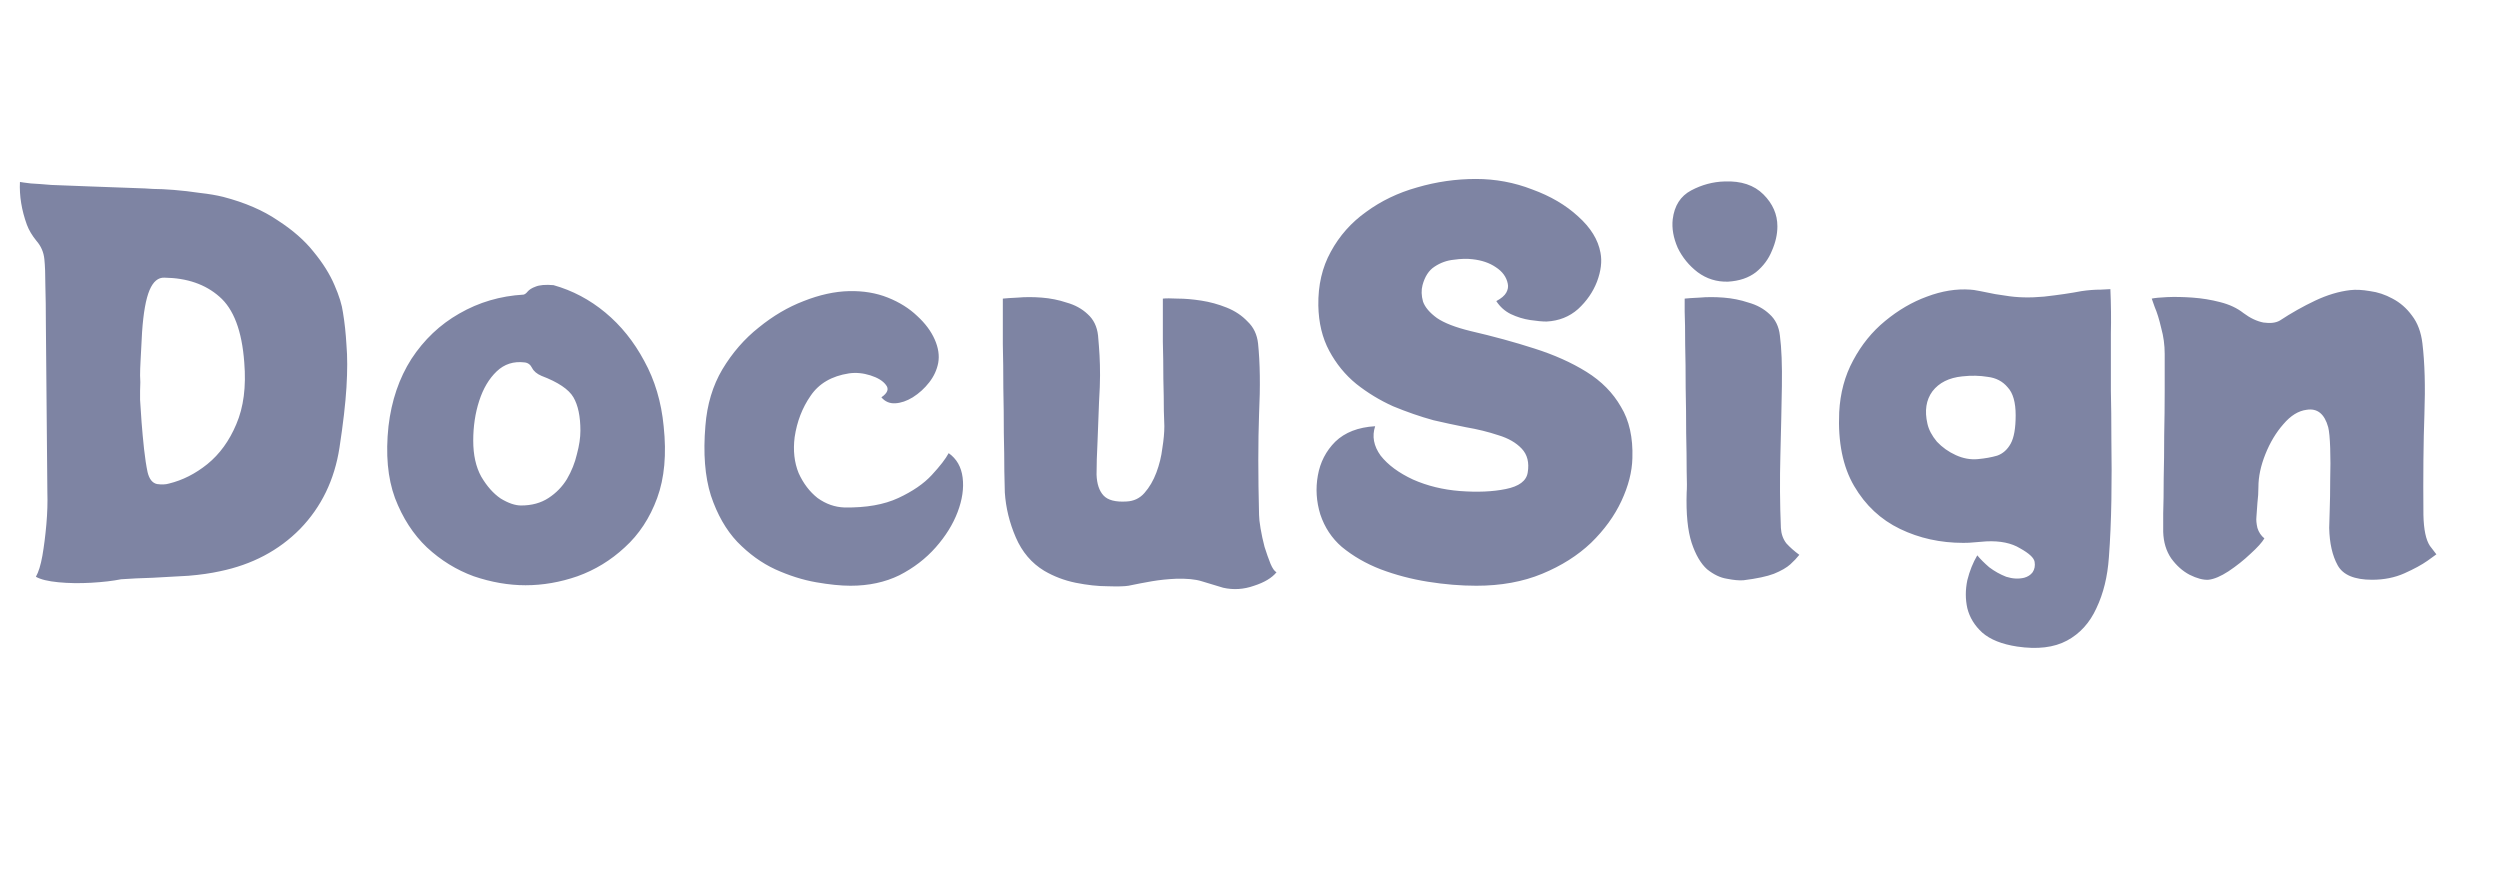 <svg width="2006" height="710" viewBox="0 0 2006 710" fill="none" xmlns="http://www.w3.org/2000/svg">
    <path d="M275.2 250.8C276.533 258.8 277.467 267.467 278 276.8C278.8 286.133 278.8 297.467 278 310.8C277.2 323.867 275.333 340 272.4 359.2C268.4 385.067 257.867 406.8 240.8 424.4C223.733 441.733 202.267 453.067 176.4 458.4C169.2 460 160.8 461.2 151.2 462C141.6 462.533 132 463.067 122.4 463.6C113.067 463.867 104.667 464.267 97.2 464.8C90.533 466.133 82.533 467.067 73.2 467.6C63.867 468.133 55.067 468 46.8 467.2C38.533 466.4 32.533 464.933 28.8 462.8C30.933 459.067 32.667 453.467 34 446C35.333 438.267 36.4 429.867 37.2 420.8C38 411.733 38.267 403.067 38 394.8L36.8 259.2C36.8 248.267 36.667 238.267 36.4 229.2C36.4 220.133 36.133 213.067 35.6 208C35.067 202.4 32.933 197.467 29.2 193.2C25.733 188.933 23.2 184.667 21.6 180.4C17.333 168.667 15.467 157.2 16 146C17.333 146.267 20.267 146.667 24.8 147.2C29.6 147.467 35.067 147.867 41.2 148.4C47.867 148.667 58.267 149.067 72.4 149.6C86.8 150.133 101.467 150.667 116.4 151.2C116.4 151.2 118.533 151.333 122.8 151.6C127.333 151.6 132.933 151.867 139.6 152.4C146.267 152.933 153.2 153.733 160.4 154.8C167.6 155.6 173.867 156.667 179.2 158C196.533 162.533 211.067 168.8 222.8 176.8C234.8 184.533 244.4 192.933 251.6 202C259.067 211.067 264.667 220 268.4 228.8C272.133 237.333 274.4 244.667 275.2 250.8ZM135.6 388C146.533 385.333 156.8 380.133 166.4 372.4C176.267 364.4 184 353.733 189.6 340.4C195.467 326.8 197.6 310.267 196 290.8C194.133 265.467 187.467 247.867 176 238C164.8 228.133 150.133 223.067 132 222.8C126.933 222.533 122.933 225.867 120 232.8C117.067 239.733 115.067 250.933 114 266.4C113.467 276.533 113.067 284.133 112.8 289.2C112.533 294 112.4 298 112.4 301.2C112.667 304.4 112.667 308.533 112.4 313.6C112.4 313.6 112.4 316 112.4 320.8C112.667 325.6 113.067 331.6 113.6 338.8C114.133 345.733 114.8 352.933 115.6 360.4C116.4 367.6 117.333 373.733 118.4 378.8C119.733 384.4 122.267 387.6 126 388.4C129.733 388.933 132.933 388.8 135.6 388ZM532.522 342C534.922 364.4 533.189 383.6 527.322 399.6C521.455 415.6 512.789 428.8 501.322 439.2C490.122 449.6 477.455 457.333 463.322 462.4C449.455 467.2 435.589 469.6 421.722 469.6C408.122 469.6 394.255 467.2 380.122 462.4C366.255 457.333 353.722 449.6 342.522 439.2C331.589 428.8 323.055 415.6 316.922 399.6C311.055 383.6 309.322 364.4 311.722 342C314.122 321.467 320.255 303.467 330.122 288C340.255 272.533 353.055 260.4 368.522 251.6C384.255 242.533 401.455 237.467 420.122 236.4C421.189 236.133 422.255 235.333 423.322 234C424.655 232.4 426.789 231.067 429.722 230C432.922 228.667 437.722 228.267 444.122 228.8C459.322 233.067 473.189 240.4 485.722 250.8C498.255 261.2 508.655 274.133 516.922 289.6C525.455 305.067 530.655 322.533 532.522 342ZM418.122 405.6C426.655 405.6 433.989 403.6 440.122 399.6C446.255 395.6 451.189 390.533 454.922 384.4C458.655 378 461.322 371.333 462.922 364.4C464.789 357.467 465.722 351.2 465.722 345.6C465.722 334.133 463.855 325.2 460.122 318.8C456.389 312.4 447.855 306.667 434.522 301.6C430.789 300 428.255 297.867 426.922 295.2C425.589 292.533 423.589 291.067 420.922 290.8C412.122 289.733 404.655 292.133 398.522 298C392.389 303.867 387.722 311.733 384.522 321.6C381.322 331.467 379.722 342.133 379.722 353.6C379.722 365.067 381.855 374.667 386.122 382.4C390.655 390.133 395.855 396 401.722 400C407.855 403.733 413.322 405.6 418.122 405.6ZM752.819 291.2C751.752 296.8 749.352 302 745.619 306.8C741.885 311.6 737.485 315.6 732.419 318.8C727.619 321.733 722.952 323.333 718.419 323.6C713.885 323.867 710.152 322.267 707.219 318.8C712.285 315.333 713.485 312 710.819 308.8C708.419 305.6 704.285 303.067 698.419 301.2C692.552 299.333 686.819 298.8 681.219 299.6C667.352 301.733 657.085 307.733 650.419 317.6C643.752 327.2 639.485 338.267 637.619 350.8C636.285 361.467 637.352 371.067 640.819 379.6C644.552 387.867 649.619 394.533 656.019 399.6C662.685 404.4 669.885 406.933 677.619 407.2C694.952 407.467 709.352 404.933 720.819 399.6C732.285 394.267 741.219 388.133 747.619 381.2C754.285 374 758.819 368.133 761.219 363.6C767.619 368.133 771.352 374.667 772.419 383.2C773.485 391.733 772.152 400.933 768.419 410.8C764.685 420.667 758.819 430.133 750.819 439.2C742.819 448.267 733.085 455.733 721.619 461.6C710.152 467.2 697.085 470 682.419 470C674.685 470 665.485 469.067 654.819 467.2C644.152 465.333 633.219 461.867 622.019 456.8C611.085 451.733 600.952 444.4 591.619 434.8C582.552 425.2 575.485 412.8 570.419 397.6C565.619 382.4 564.152 363.733 566.019 341.6C567.352 324.533 571.885 309.467 579.619 296.4C587.619 283.067 597.352 271.867 608.819 262.8C620.285 253.467 632.285 246.4 644.819 241.6C657.619 236.533 669.752 233.867 681.219 233.6C692.685 233.333 703.085 235.067 712.419 238.8C721.752 242.533 729.619 247.467 736.019 253.6C742.419 259.467 747.085 265.733 750.019 272.4C752.952 279.067 753.885 285.333 752.819 291.2ZM1010.27 413.2C1010.27 415.6 1010.67 419.2 1011.47 424C1012.27 428.8 1013.34 433.733 1014.67 438.8C1016.27 443.867 1017.87 448.4 1019.47 452.4C1021.07 456.133 1022.67 458.4 1024.27 459.2C1020.54 463.733 1014.54 467.333 1006.27 470C998.005 472.933 989.739 473.467 981.472 471.6C975.072 469.733 969.339 468 964.272 466.4C959.205 464.8 952.272 464.133 943.472 464.4C937.072 464.667 930.672 465.333 924.272 466.4C918.139 467.467 911.872 468.667 905.472 470C902.272 470.533 896.672 470.667 888.672 470.4C880.939 470.4 872.405 469.467 863.072 467.6C854.005 465.733 845.605 462.533 837.872 458C827.739 451.867 820.139 442.933 815.072 431.2C810.005 419.467 807.072 407.467 806.272 395.2C806.272 392.267 806.139 386.533 805.872 378C805.872 369.467 805.739 359.333 805.472 347.6C805.472 335.867 805.339 323.733 805.072 311.2C805.072 298.667 804.939 287.067 804.672 276.4C804.672 265.467 804.672 256.667 804.672 250C804.672 243.067 804.672 239.6 804.672 239.6C807.072 239.333 811.072 239.067 816.672 238.8C822.539 238.267 828.939 238.267 835.872 238.8C842.805 239.333 849.472 240.667 855.872 242.8C862.539 244.667 868.139 247.733 872.672 252C877.472 256.267 880.272 262 881.072 269.2C881.605 275.067 882.005 280.4 882.272 285.2C882.539 290 882.672 295.333 882.672 301.2C882.672 306.8 882.405 313.867 881.872 322.4C881.605 330.667 881.205 341.2 880.672 354C880.139 364.4 879.872 373.333 879.872 380.8C880.139 388.267 882.005 393.867 885.472 397.6C888.939 401.333 895.072 402.933 903.872 402.4C909.739 402.133 914.539 399.867 918.272 395.6C922.272 391.067 925.472 385.6 927.872 379.2C930.272 372.8 931.872 366.267 932.672 359.6C933.739 352.933 934.272 347.067 934.272 342C934.272 340.933 934.139 336.8 933.872 329.6C933.872 322.4 933.739 313.867 933.472 304C933.472 293.867 933.339 283.867 933.072 274C933.072 264.133 933.072 256 933.072 249.6C933.072 242.933 933.072 239.6 933.072 239.6C935.472 239.333 939.472 239.333 945.072 239.6C950.672 239.6 956.939 240.133 963.872 241.2C970.805 242.267 977.605 244.133 984.272 246.8C990.939 249.467 996.539 253.2 1001.07 258C1005.87 262.533 1008.67 268.4 1009.47 275.6C1011.07 291.067 1011.34 310 1010.27 332.4C1009.47 354.533 1009.47 381.467 1010.27 413.2ZM1184.23 143.6C1199.97 143.6 1215.03 146.4 1229.43 152C1244.1 157.333 1256.37 164.533 1266.23 173.6C1276.37 182.667 1282.37 192.4 1284.23 202.8C1285.57 209.733 1284.63 217.467 1281.43 226C1278.23 234.267 1273.17 241.6 1266.23 248C1259.3 254.133 1250.9 257.467 1241.03 258C1237.57 258 1233.17 257.6 1227.83 256.8C1222.5 256 1217.3 254.4 1212.23 252C1207.43 249.6 1203.57 246.133 1200.63 241.6C1204.63 239.467 1207.3 237.2 1208.63 234.8C1209.97 232.4 1210.37 230 1209.83 227.6C1208.77 222.267 1205.57 217.867 1200.23 214.4C1195.17 210.933 1188.9 208.8 1181.43 208C1177.17 207.467 1172.23 207.6 1166.63 208.4C1161.03 208.933 1155.83 210.8 1151.03 214C1146.5 216.933 1143.3 221.867 1141.43 228.8C1140.37 232.8 1140.5 237.2 1141.83 242C1143.43 246.533 1147.17 250.933 1153.03 255.2C1158.9 259.2 1167.83 262.667 1179.83 265.6C1198.23 269.867 1215.3 274.533 1231.03 279.6C1247.03 284.667 1261.03 290.933 1273.03 298.4C1285.03 305.867 1294.23 315.2 1300.63 326.4C1307.3 337.333 1310.37 351.067 1309.83 367.6C1309.57 378.533 1306.63 390 1301.03 402C1295.43 414 1287.3 425.2 1276.63 435.6C1265.97 445.733 1252.9 454 1237.43 460.4C1221.97 466.8 1204.37 470 1184.63 470C1172.1 470 1159.17 468.933 1145.83 466.8C1132.5 464.667 1119.83 461.333 1107.83 456.8C1096.1 452.267 1085.7 446.267 1076.63 438.8C1068.63 431.867 1062.9 423.2 1059.43 412.8C1056.23 402.4 1055.57 392 1057.43 381.6C1059.3 370.933 1063.97 361.867 1071.43 354.4C1079.17 346.933 1089.83 342.8 1103.43 342C1100.77 350 1102.23 357.867 1107.83 365.6C1113.7 373.067 1122.37 379.467 1133.83 384.8C1145.3 389.867 1157.83 392.933 1171.43 394C1185.57 395.067 1197.83 394.533 1208.23 392.4C1218.9 390.267 1224.77 385.867 1225.83 379.2C1227.17 371.2 1225.57 364.8 1221.03 360C1216.5 355.2 1210.23 351.6 1202.23 349.2C1194.23 346.533 1185.57 344.4 1176.23 342.8C1166.9 340.933 1158.23 339.067 1150.23 337.2C1139.57 334.267 1128.77 330.533 1117.83 326C1107.17 321.2 1097.3 315.2 1088.23 308C1079.43 300.8 1072.23 292 1066.63 281.6C1061.03 271.2 1058.1 259.067 1057.83 245.2C1057.57 228.933 1060.9 214.533 1067.83 202C1074.77 189.2 1084.23 178.533 1096.23 170C1108.23 161.2 1121.83 154.667 1137.03 150.4C1152.5 145.867 1168.23 143.6 1184.23 143.6ZM1386.58 226C1377.51 226.267 1369.38 223.733 1362.18 218.4C1355.25 213.067 1349.91 206.533 1346.18 198.8C1342.71 190.8 1341.38 183.2 1342.18 176C1343.51 165.067 1348.45 157.333 1356.98 152.8C1365.51 148.267 1374.45 145.867 1383.78 145.6C1397.11 145.067 1407.51 148.533 1414.98 156C1422.45 163.467 1426.18 172 1426.18 181.6C1426.18 188 1424.71 194.533 1421.78 201.2C1419.11 207.867 1414.85 213.6 1408.98 218.4C1403.11 222.933 1395.65 225.467 1386.58 226ZM1428.98 423.6C1429.25 428.4 1430.71 432.533 1433.38 436C1436.31 439.2 1439.78 442.267 1443.78 445.2C1441.91 447.6 1439.51 450.133 1436.58 452.8C1433.65 455.467 1429.25 458 1423.38 460.4C1417.78 462.533 1409.65 464.267 1398.98 465.6C1395.51 465.867 1391.11 465.467 1385.78 464.4C1380.45 463.6 1375.11 461.067 1369.78 456.8C1364.71 452.267 1360.58 445.2 1357.38 435.6C1354.18 425.733 1352.85 412.267 1353.38 395.2C1353.65 392.267 1353.65 386.533 1353.38 378C1353.38 369.467 1353.25 359.333 1352.98 347.6C1352.98 335.867 1352.85 323.733 1352.58 311.2C1352.58 298.667 1352.45 287.067 1352.18 276.4C1352.18 265.467 1352.05 256.667 1351.78 250C1351.78 243.067 1351.78 239.6 1351.78 239.6C1354.18 239.333 1358.18 239.067 1363.78 238.8C1369.65 238.267 1376.05 238.267 1382.98 238.8C1389.91 239.333 1396.58 240.667 1402.98 242.8C1409.65 244.667 1415.25 247.733 1419.78 252C1424.58 256.267 1427.38 262 1428.18 269.2C1429.51 279.333 1430.05 292.933 1429.78 310C1429.51 326.8 1429.11 345.2 1428.58 365.2C1428.05 384.933 1428.18 404.4 1428.98 423.6ZM1693.37 232C1693.9 244.267 1694.03 256.133 1693.77 267.6C1693.77 278.8 1693.77 287.2 1693.77 292.8C1693.77 295.733 1693.77 302.667 1693.77 313.6C1694.03 324.533 1694.17 337.733 1694.17 353.2C1694.43 368.667 1694.43 384.667 1694.17 401.2C1693.9 417.733 1693.23 433.067 1692.17 447.2C1691.1 462.667 1687.77 476.267 1682.17 488C1676.83 499.733 1668.97 508.4 1658.57 514C1648.17 519.6 1634.83 521.2 1618.57 518.8C1606.3 516.933 1596.97 513.2 1590.57 507.6C1584.43 502 1580.43 495.467 1578.57 488C1576.97 480.8 1576.97 473.333 1578.57 465.6C1580.43 458.133 1583.1 451.467 1586.57 445.6C1588.97 448.533 1592.17 451.733 1596.17 455.2C1600.43 458.4 1604.97 460.933 1609.77 462.8C1614.83 464.4 1619.63 464.667 1624.17 463.6C1627.1 462.8 1629.37 461.333 1630.97 459.2C1632.57 456.8 1633.1 454 1632.57 450.8C1632.03 447.6 1628.17 444 1620.97 440C1614.03 435.733 1604.97 433.867 1593.77 434.4C1589.5 434.667 1586.17 434.933 1583.77 435.2C1581.37 435.467 1578.57 435.6 1575.37 435.6C1556.97 435.6 1540.03 431.867 1524.57 424.4C1509.1 416.933 1496.83 405.467 1487.77 390C1478.7 374.533 1474.7 354.8 1475.77 330.8C1476.57 315.333 1480.3 301.467 1486.97 289.2C1493.63 276.667 1502.17 266.133 1512.57 257.6C1523.23 248.8 1534.43 242.267 1546.17 238C1558.17 233.467 1569.77 231.6 1580.97 232.4C1582.3 232.4 1584.97 232.8 1588.97 233.6C1592.97 234.4 1596.97 235.2 1600.97 236C1604.97 236.533 1607.63 236.933 1608.97 237.2C1618.3 238.8 1628.7 239.067 1640.17 238C1651.9 236.667 1661.9 235.2 1670.17 233.6C1675.5 232.8 1680.7 232.4 1685.77 232.4C1690.83 232.133 1693.37 232 1693.37 232ZM1574.57 302C1563.9 303.067 1555.9 307.067 1550.57 314C1545.5 320.933 1544.17 329.6 1546.57 340C1547.63 344.8 1550.17 349.6 1554.17 354.4C1558.43 358.933 1563.5 362.533 1569.37 365.2C1575.23 367.867 1581.1 368.933 1586.97 368.4C1592.83 367.867 1598.03 366.933 1602.57 365.6C1607.1 364 1610.7 360.8 1613.37 356C1616.03 351.2 1617.37 343.6 1617.37 333.2C1617.37 322.8 1615.23 315.333 1610.97 310.8C1606.97 306 1601.63 303.2 1594.97 302.4C1588.57 301.333 1581.77 301.2 1574.57 302ZM1944.55 413.2C1944.81 424.933 1946.55 433.2 1949.75 438C1953.21 442.533 1954.95 444.8 1954.95 444.8C1954.95 444.8 1952.55 446.533 1947.75 450C1943.21 453.2 1937.08 456.533 1929.35 460C1921.61 463.467 1912.95 465.2 1903.35 465.2C1889.21 465.2 1880.01 461.333 1875.75 453.6C1871.48 445.867 1869.21 435.867 1868.95 423.6C1868.95 421.467 1869.08 416.8 1869.35 409.6C1869.61 402.4 1869.75 394.267 1869.75 385.2C1870.01 375.867 1870.01 367.333 1869.75 359.6C1869.48 351.6 1868.95 346 1868.15 342.8C1865.21 332.133 1859.48 327.467 1850.95 328.8C1844.28 329.6 1838.01 333.467 1832.15 340.4C1826.28 347.067 1821.48 355.067 1817.75 364.4C1814.01 373.733 1812.15 382.533 1812.15 390.8C1812.15 395.067 1811.88 399.333 1811.35 403.6C1811.08 407.6 1810.81 411.333 1810.55 414.8C1810.28 417.2 1810.55 420.133 1811.35 423.6C1812.41 427.067 1814.28 429.867 1816.95 432C1815.08 435.2 1811.35 439.333 1805.75 444.4C1800.41 449.467 1794.55 454.133 1788.15 458.4C1782.01 462.4 1776.68 464.667 1772.15 465.2C1767.88 465.467 1762.81 464.133 1756.95 461.2C1751.35 458.267 1746.41 453.867 1742.15 448C1738.15 442.133 1736.01 435.067 1735.75 426.8C1735.75 424.667 1735.75 419.733 1735.75 412C1736.01 404.267 1736.15 394.933 1736.15 384C1736.41 373.067 1736.55 361.467 1736.55 349.2C1736.81 336.933 1736.95 325.067 1736.95 313.6C1736.95 302.133 1736.95 292.267 1736.95 284C1736.95 276.8 1736.01 269.867 1734.15 263.2C1732.55 256.267 1730.81 250.667 1728.95 246.4C1727.35 241.867 1726.55 239.6 1726.55 239.6C1728.95 239.067 1733.08 238.667 1738.95 238.4C1745.08 238.133 1751.88 238.267 1759.35 238.8C1766.81 239.333 1774.15 240.533 1781.35 242.4C1788.81 244.267 1795.08 247.2 1800.15 251.2C1805.48 255.2 1810.81 257.733 1816.15 258.8C1821.75 259.6 1826.15 259.067 1829.35 257.2C1838.68 251.067 1848.15 245.733 1857.75 241.2C1867.35 236.667 1876.68 233.867 1885.75 232.8C1890.28 232.267 1895.61 232.533 1901.75 233.6C1907.88 234.4 1913.88 236.4 1919.75 239.6C1925.88 242.8 1931.08 247.333 1935.35 253.2C1939.88 259.067 1942.68 266.533 1943.75 275.6C1945.61 291.067 1946.15 310 1945.35 332.4C1944.55 354.533 1944.28 381.467 1944.55 413.2Z" fill="#7E84A3"/>
    </svg>
    